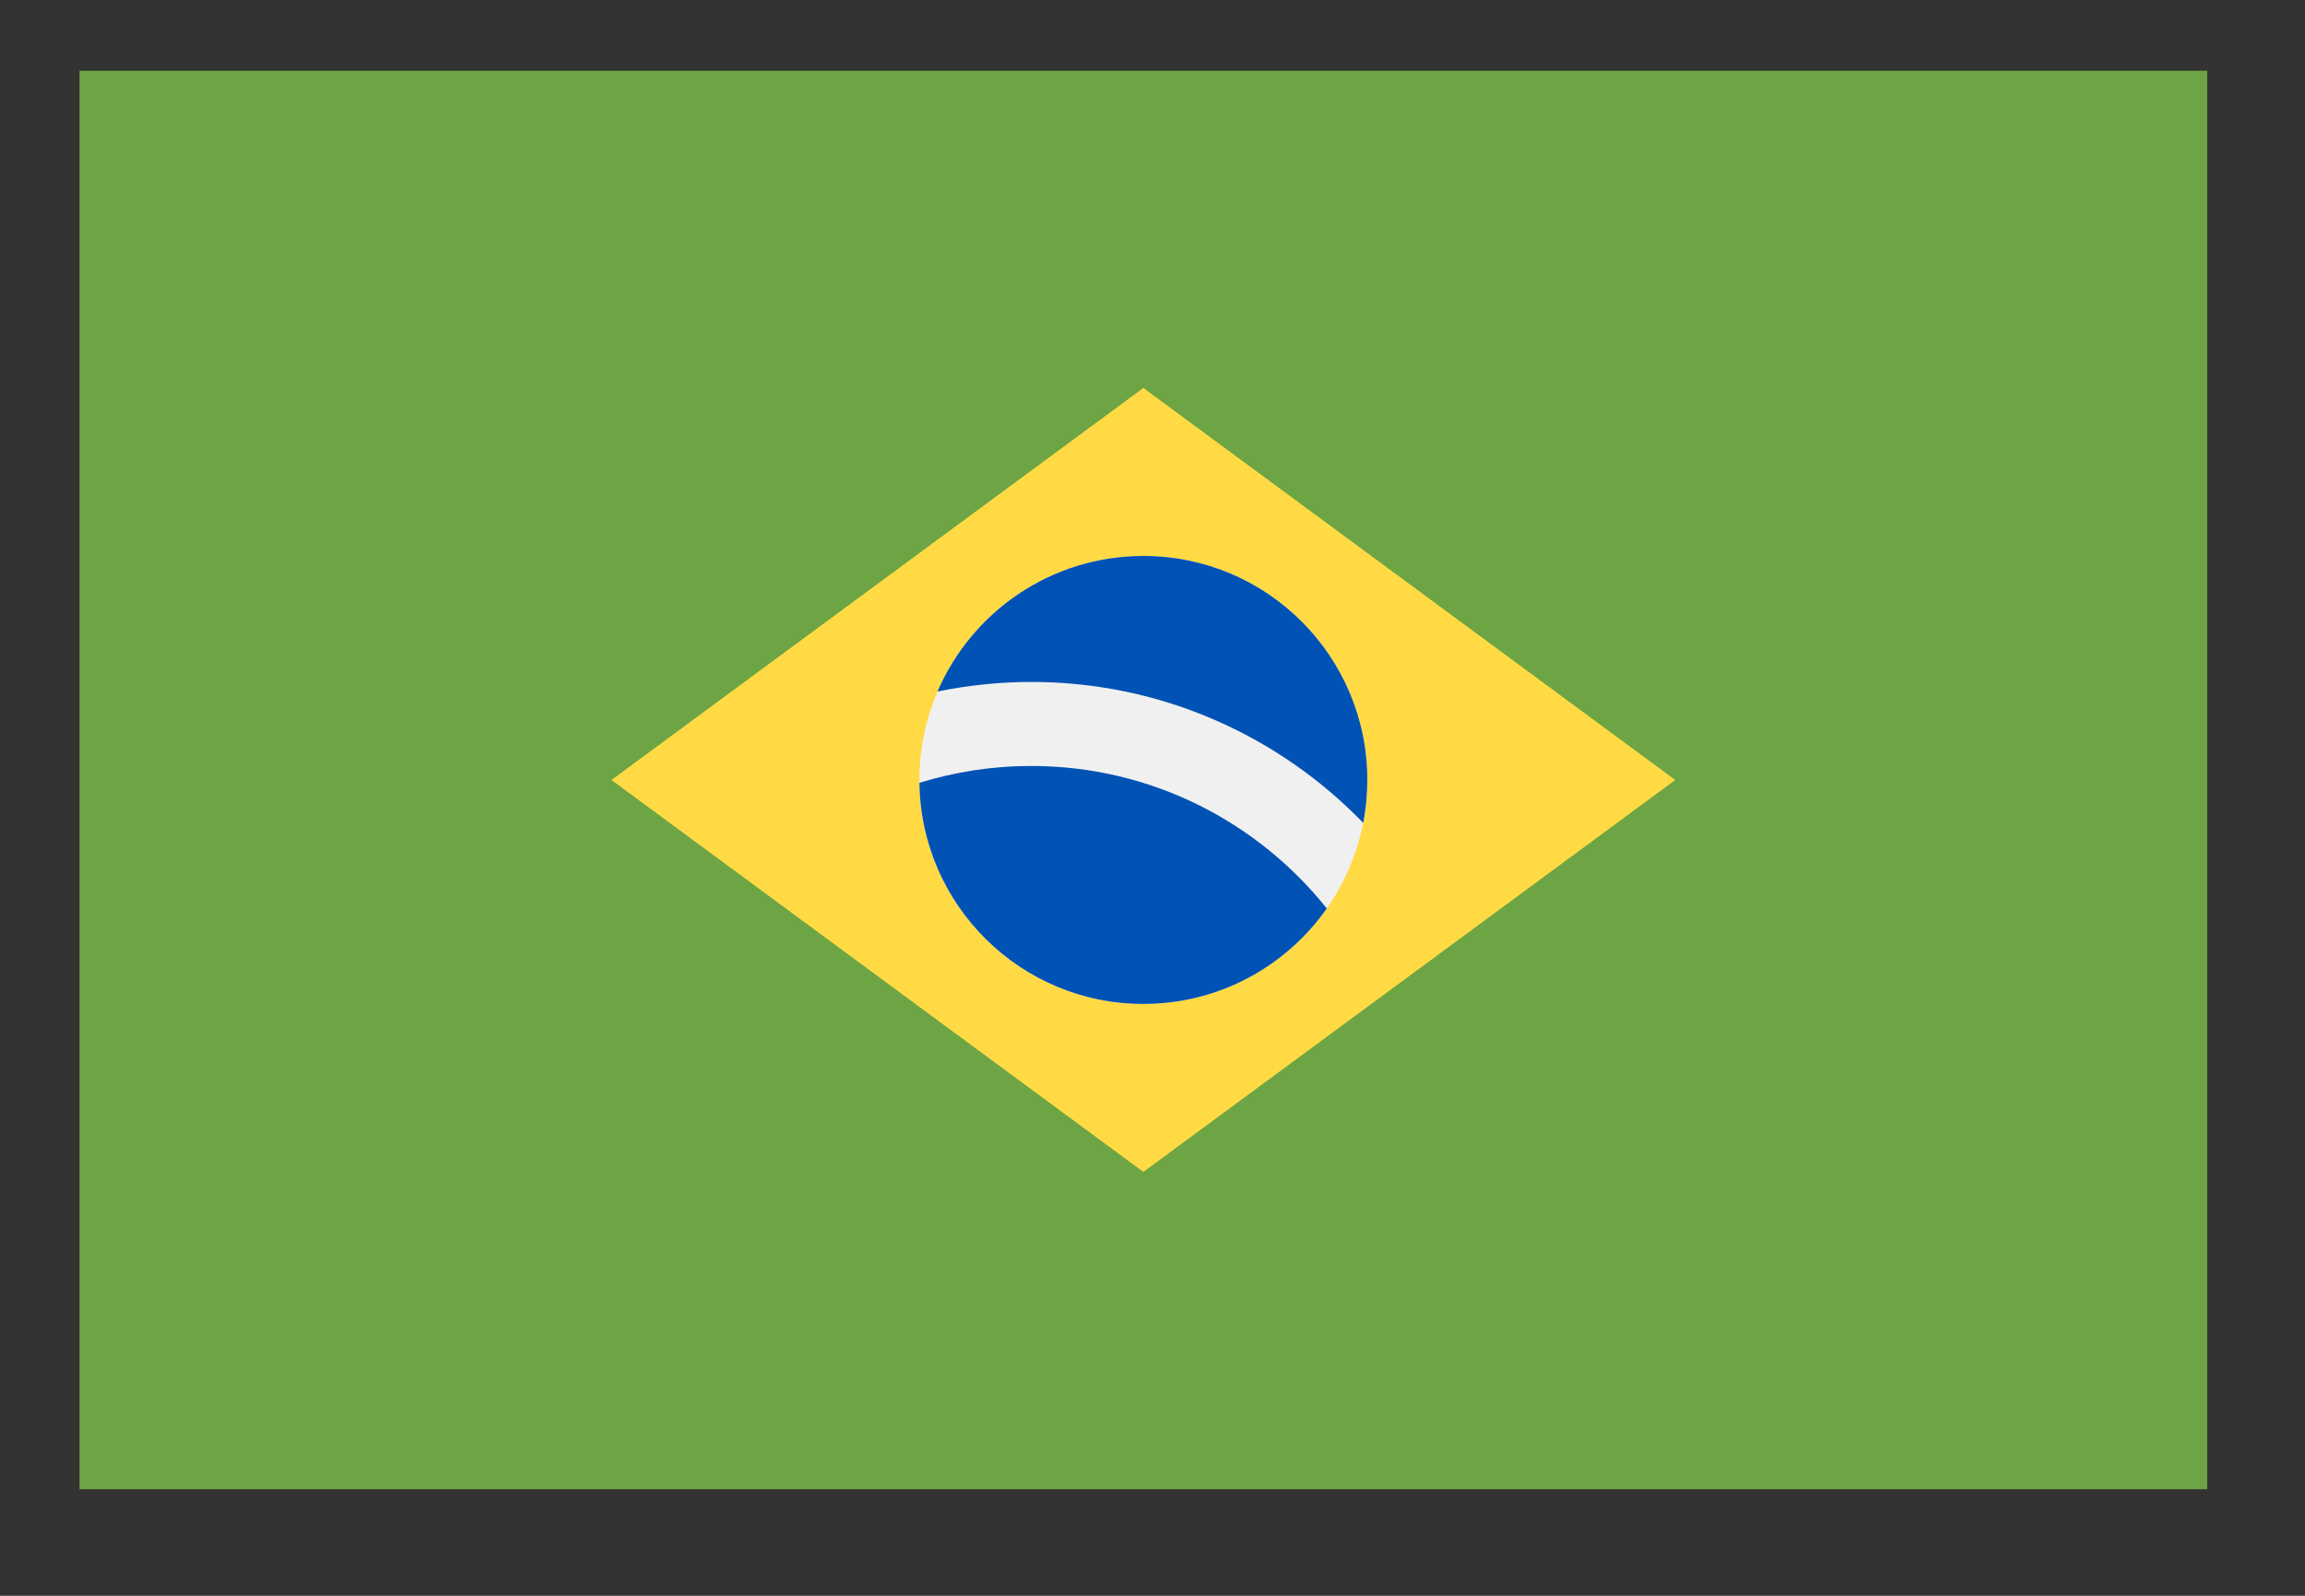 <svg width="26" height="18" viewBox="0 0 26 18" fill="none" xmlns="http://www.w3.org/2000/svg">
<rect x="0" y="0" width="26" height="18" fill="#333333" stroke="none"/>
<g clip-path="url(#clip0_2085_244)">
<path d="M24.897 0.798H0.897V16.798H24.897V0.798Z" fill="#6DA544"/>
<path d="M12.897 4.376L18.897 8.798L12.897 13.219L6.897 8.798L12.897 4.376Z" fill="#FFDA44"/>
<path d="M12.897 11.324C14.292 11.324 15.423 10.193 15.423 8.798C15.423 7.402 14.292 6.271 12.897 6.271C11.502 6.271 10.371 7.402 10.371 8.798C10.371 10.193 11.502 11.324 12.897 11.324Z" fill="#F0F0F0"/>
<path d="M11.634 8.64C11.194 8.64 10.771 8.706 10.371 8.83C10.389 10.21 11.513 11.324 12.897 11.324C13.753 11.324 14.509 10.898 14.966 10.247C14.184 9.268 12.981 8.64 11.634 8.64Z" fill="#0052B4"/>
<path d="M15.377 9.282C15.407 9.125 15.423 8.963 15.423 8.798C15.423 7.402 14.292 6.271 12.897 6.271C11.856 6.271 10.962 6.901 10.575 7.8C10.917 7.73 11.271 7.692 11.634 7.692C13.101 7.692 14.429 8.302 15.377 9.282Z" fill="#0052B4"/>
</g>
<defs>
<clipPath id="clip0_2085_244">
<rect width="25" height="17" fill="white" transform="translate(0.448 0.649)"/>
</clipPath>
</defs>
</svg>
